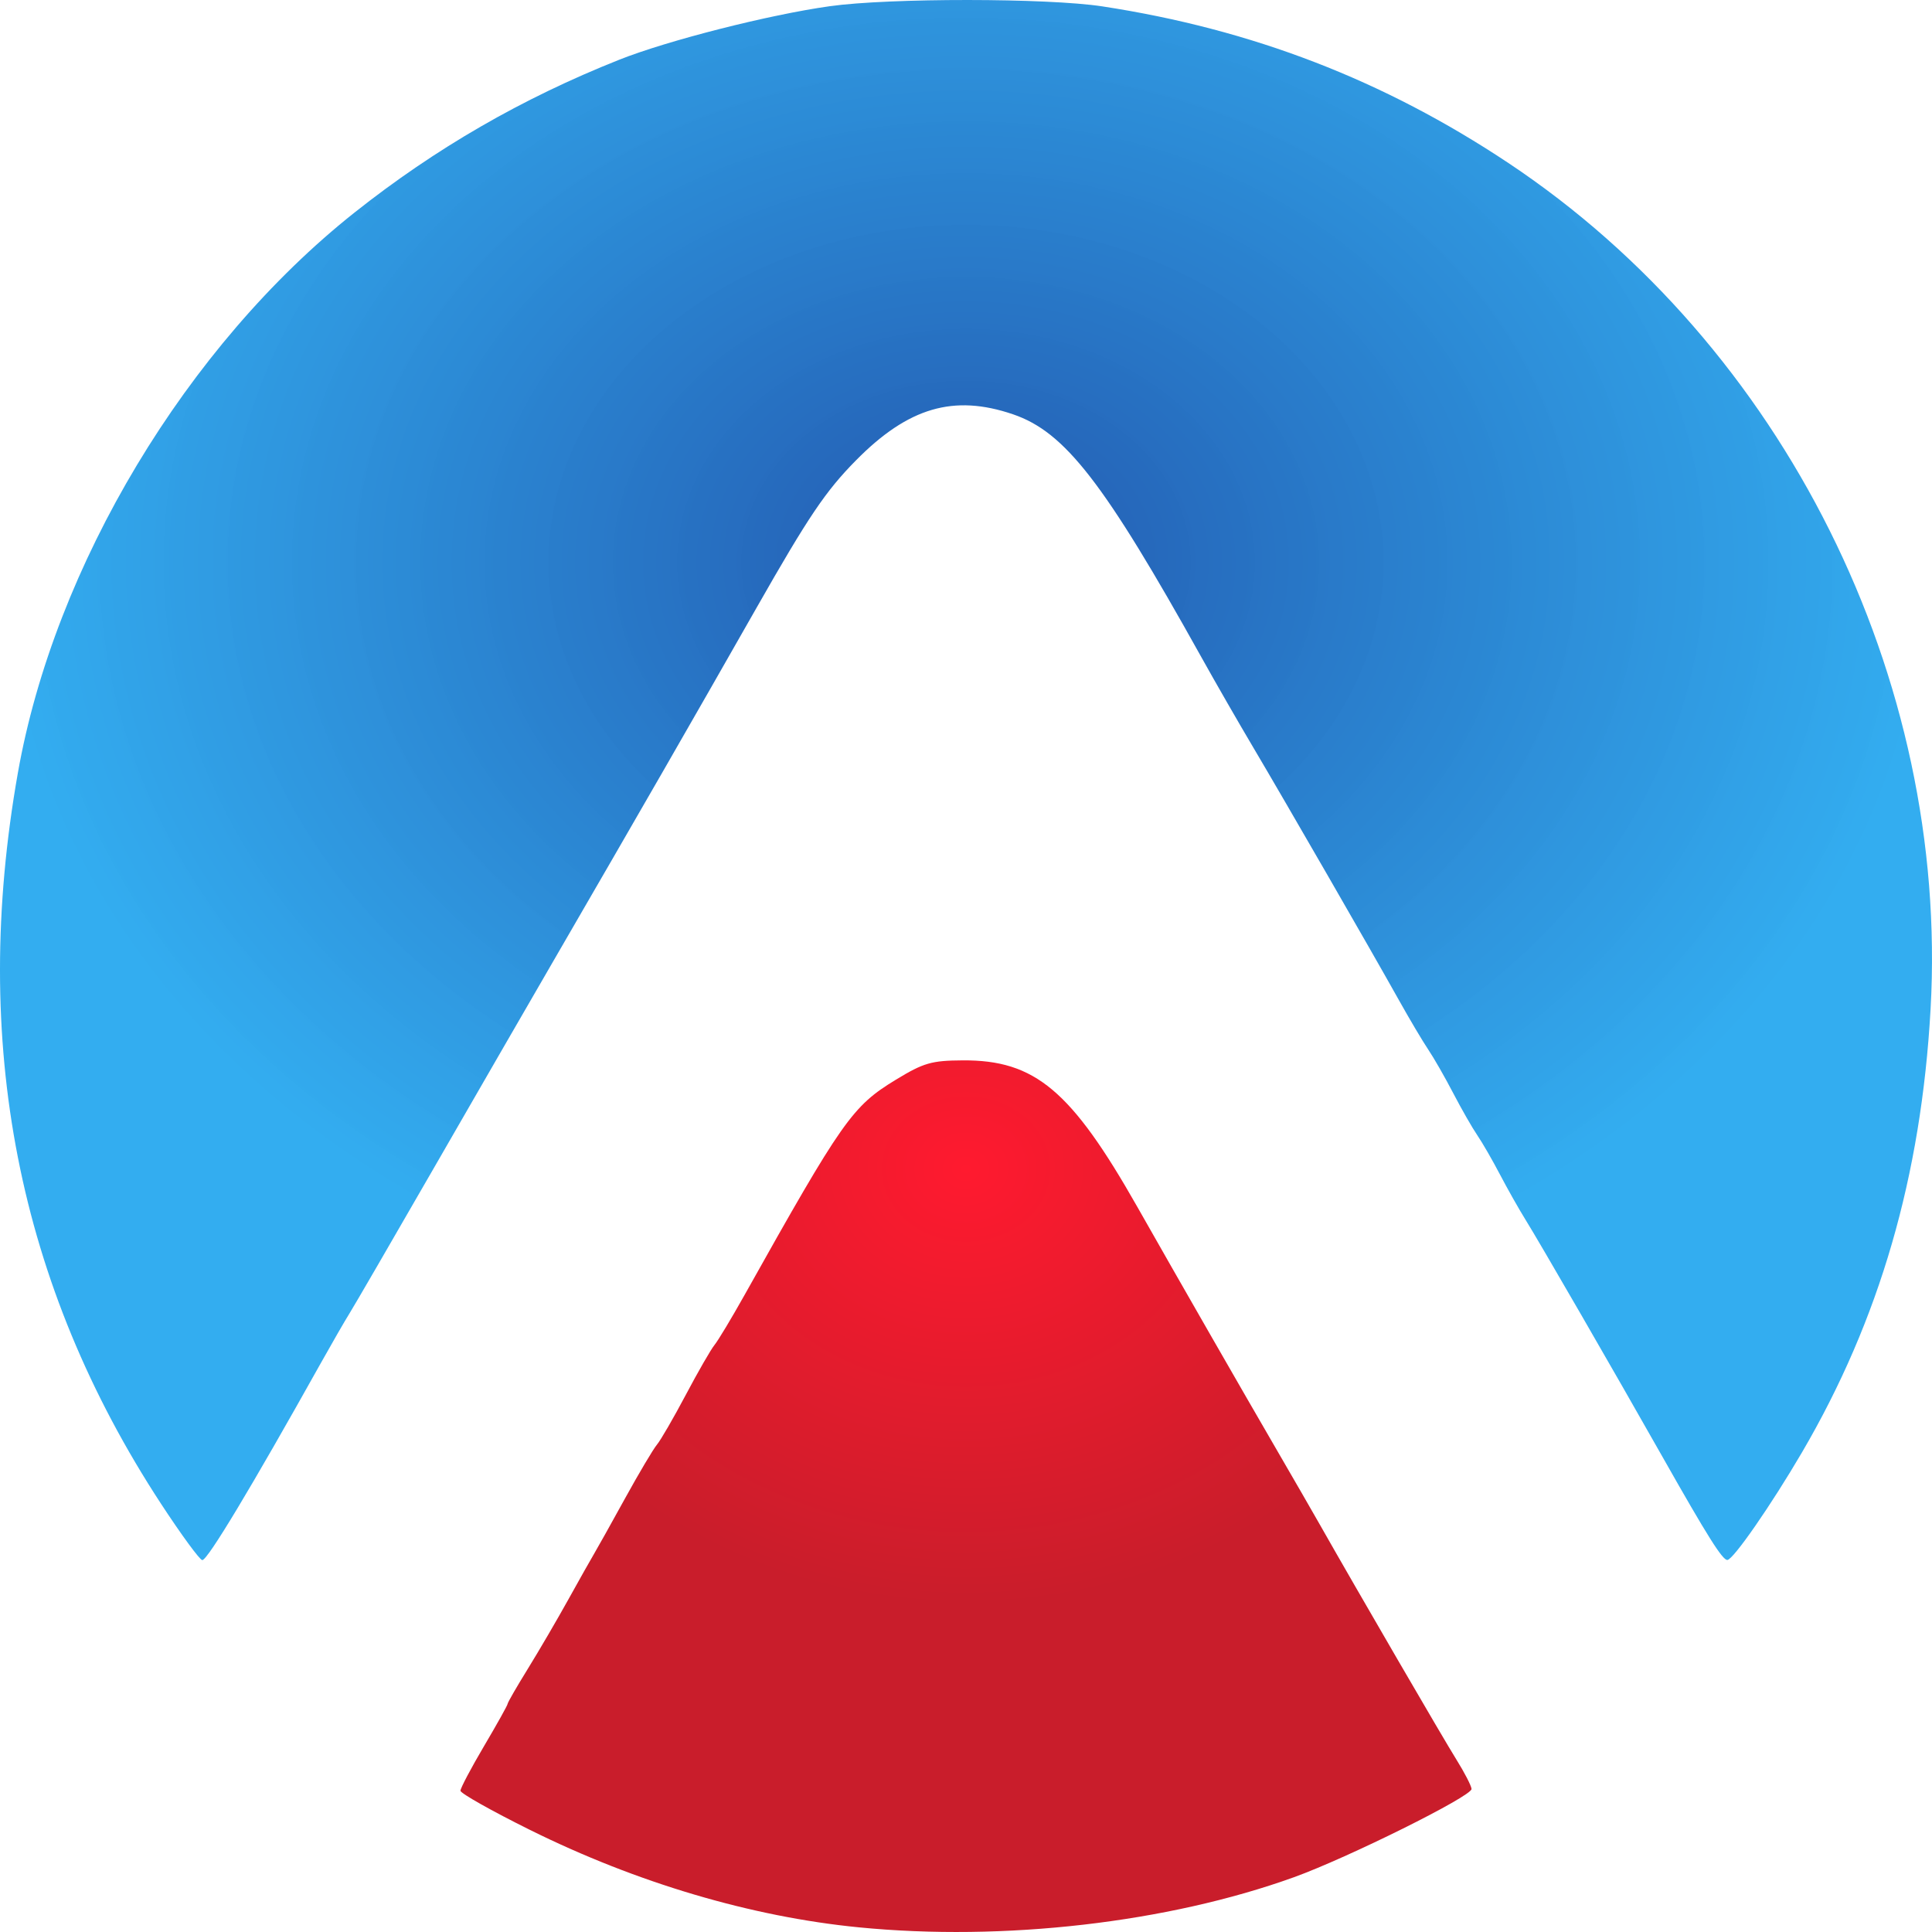 <?xml version="1.0" encoding="UTF-8" standalone="no"?>
<!-- Created with Inkscape (http://www.inkscape.org/) -->

<svg
   xmlns:dc="http://purl.org/dc/elements/1.1/"
   xmlns:cc="http://creativecommons.org/ns#"
   xmlns:rdf="http://www.w3.org/1999/02/22-rdf-syntax-ns#"
   xmlns:svg="http://www.w3.org/2000/svg"
   xmlns="http://www.w3.org/2000/svg"
   xmlns:xlink="http://www.w3.org/1999/xlink"
   xmlns:sodipodi="http://sodipodi.sourceforge.net/DTD/sodipodi-0.dtd"
   xmlns:inkscape="http://www.inkscape.org/namespaces/inkscape"
   version="1.1"
   width="354.331"
   height="354.331"
   id="svg2"
   inkscape:version="0.48.5 r10040"
   sodipodi:docname="anars-logo.svg"
   inkscape:export-filename="/Users/kay/anars-logo.png"
   inkscape:export-xdpi="274.32001"
   inkscape:export-ydpi="274.32001">
  <sodipodi:namedview
     pagecolor="#ffffff"
     bordercolor="#666666"
     borderopacity="1"
     objecttolerance="10"
     gridtolerance="10"
     guidetolerance="10"
     inkscape:pageopacity="0"
     inkscape:pageshadow="2"
     inkscape:window-width="1233"
     inkscape:window-height="812"
     id="namedview2991"
     showgrid="false"
     inkscape:zoom="0.66604448"
     inkscape:cx="-88.582657"
     inkscape:cy="177.16534"
     inkscape:window-x="0"
     inkscape:window-y="23"
     inkscape:window-maximized="0"
     inkscape:current-layer="svg2" />
  <defs
     id="defs4">
    <linearGradient
       id="linearGradient3781">
      <stop
         style="stop-color:#ff1a2f;stop-opacity:1;"
         offset="0"
         id="stop3783" />
      <stop
         style="stop-color:#c91d2b;stop-opacity:1;"
         offset="1"
         id="stop3785" />
    </linearGradient>
    <linearGradient
       id="linearGradient3771">
      <stop
         style="stop-color:#2358af;stop-opacity:1;"
         offset="0"
         id="stop3773" />
      <stop
         style="stop-color:#26a8ef;stop-opacity:0.941;"
         offset="1"
         id="stop3775" />
    </linearGradient>
    <radialGradient
       inkscape:collect="always"
       xlink:href="#linearGradient3771"
       id="radialGradient3779"
       cx="177.165"
       cy="93.527"
       fx="177.165"
       fy="93.527"
       r="177.165"
       gradientTransform="matrix(1,0,0,0.808,0,27.538)"
       gradientUnits="userSpaceOnUse"
       spreadMethod="pad" />
    <radialGradient
       inkscape:collect="always"
       xlink:href="#linearGradient3781"
       id="radialGradient3787"
       cx="177.165"
       cy="204.802"
       fx="177.165"
       fy="204.802"
       r="92.717"
       gradientTransform="matrix(1,0,0,0.862,0,37.85)"
       gradientUnits="userSpaceOnUse" />
  </defs>
  <path
     inkscape:connector-curvature="0"
     style="fill:url(#radialGradient3779);stroke:none;fill-opacity:1;fill-rule:nonzero"
     id="anars-logo-top"
     d="M 29.522,275.779 C 3.258,235.635 -5.454,191.158 3.274,141.769 9.992,103.755 34.239,63.393 65.026,38.977 c 14.835,-11.765 30.707,-20.929 48.52,-28.014 8.899,-3.539 27.483,-8.265 38.638,-9.825 10.947,-1.531 39.893,-1.513 49.982,0.031 27.489,4.207 51.629,13.52 74.492,28.738 50.47,33.593 80.821,94.431 77.412,155.17 -1.722,30.672 -9.363,57.001 -23.601,81.32 -5.666,9.679 -12.59,19.658 -13.668,19.701 -0.898,0.036 -3.613,-4.276 -11.8,-18.738 -9.122,-16.113 -22.635,-39.506 -25.226,-43.67 -1.193,-1.918 -3.303,-5.652 -4.689,-8.298 -1.386,-2.647 -3.261,-5.895 -4.167,-7.218 -0.906,-1.323 -2.888,-4.788 -4.403,-7.699 -1.516,-2.911 -3.575,-6.505 -4.576,-7.987 -1.001,-1.482 -3.441,-5.596 -5.423,-9.143 -5.009,-8.966 -20.906,-36.543 -26.741,-46.387 -2.667,-4.499 -6.899,-11.861 -9.404,-16.36 -17.896,-32.133 -25.05,-41.362 -34.588,-44.616 -10.871,-3.709 -19.217,-1.261 -28.793,8.444 -5.578,5.654 -8.694,10.274 -18.231,27.029 -11.736,20.621 -21.421,37.46 -36.808,63.998 -4.757,8.204 -14.883,25.743 -22.503,38.976 -7.62,13.233 -14.531,25.142 -15.36,26.465 -0.828,1.323 -3.189,5.415 -5.246,9.093 -12.859,22.992 -20.768,36.138 -21.742,36.138 -0.446,0 -3.858,-4.655 -7.58,-10.345 z" />
  <path
     inkscape:connector-curvature="0"
     style="fill:url(#radialGradient3787);fill-opacity:1"
     id="anars-logo-bottom"
     d="m 157.499,353.475 c -19.719,-1.938 -40.76,-8.174 -60.315,-17.875 -7.005,-3.475 -12.736,-6.705 -12.736,-7.178 0,-0.473 1.946,-4.157 4.325,-8.185 2.379,-4.029 4.325,-7.516 4.325,-7.75 0,-0.234 1.665,-3.121 3.701,-6.416 2.036,-3.295 5.382,-9.023 7.437,-12.728 2.055,-3.705 4.174,-7.465 4.709,-8.356 0.536,-0.891 3.077,-5.438 5.647,-10.105 2.57,-4.667 5.221,-9.135 5.891,-9.929 0.67,-0.794 3.053,-4.908 5.296,-9.143 2.243,-4.234 4.611,-8.349 5.263,-9.143 0.652,-0.794 3.126,-4.908 5.498,-9.143 18.008,-32.144 19.76,-34.636 27.773,-39.51 5.082,-3.091 6.514,-3.505 12.248,-3.541 13.247,-0.083 19.904,5.502 32.023,26.867 7.607,13.409 19.225,33.657 25.852,45.055 2.77,4.764 6.164,10.649 7.543,13.078 7.063,12.444 22.744,39.426 25.118,43.221 1.49,2.382 2.743,4.813 2.785,5.402 0.092,1.31 -22.684,12.627 -32.605,16.201 -23.13,8.331 -53.203,11.791 -79.779,9.178 z" />
</svg>
